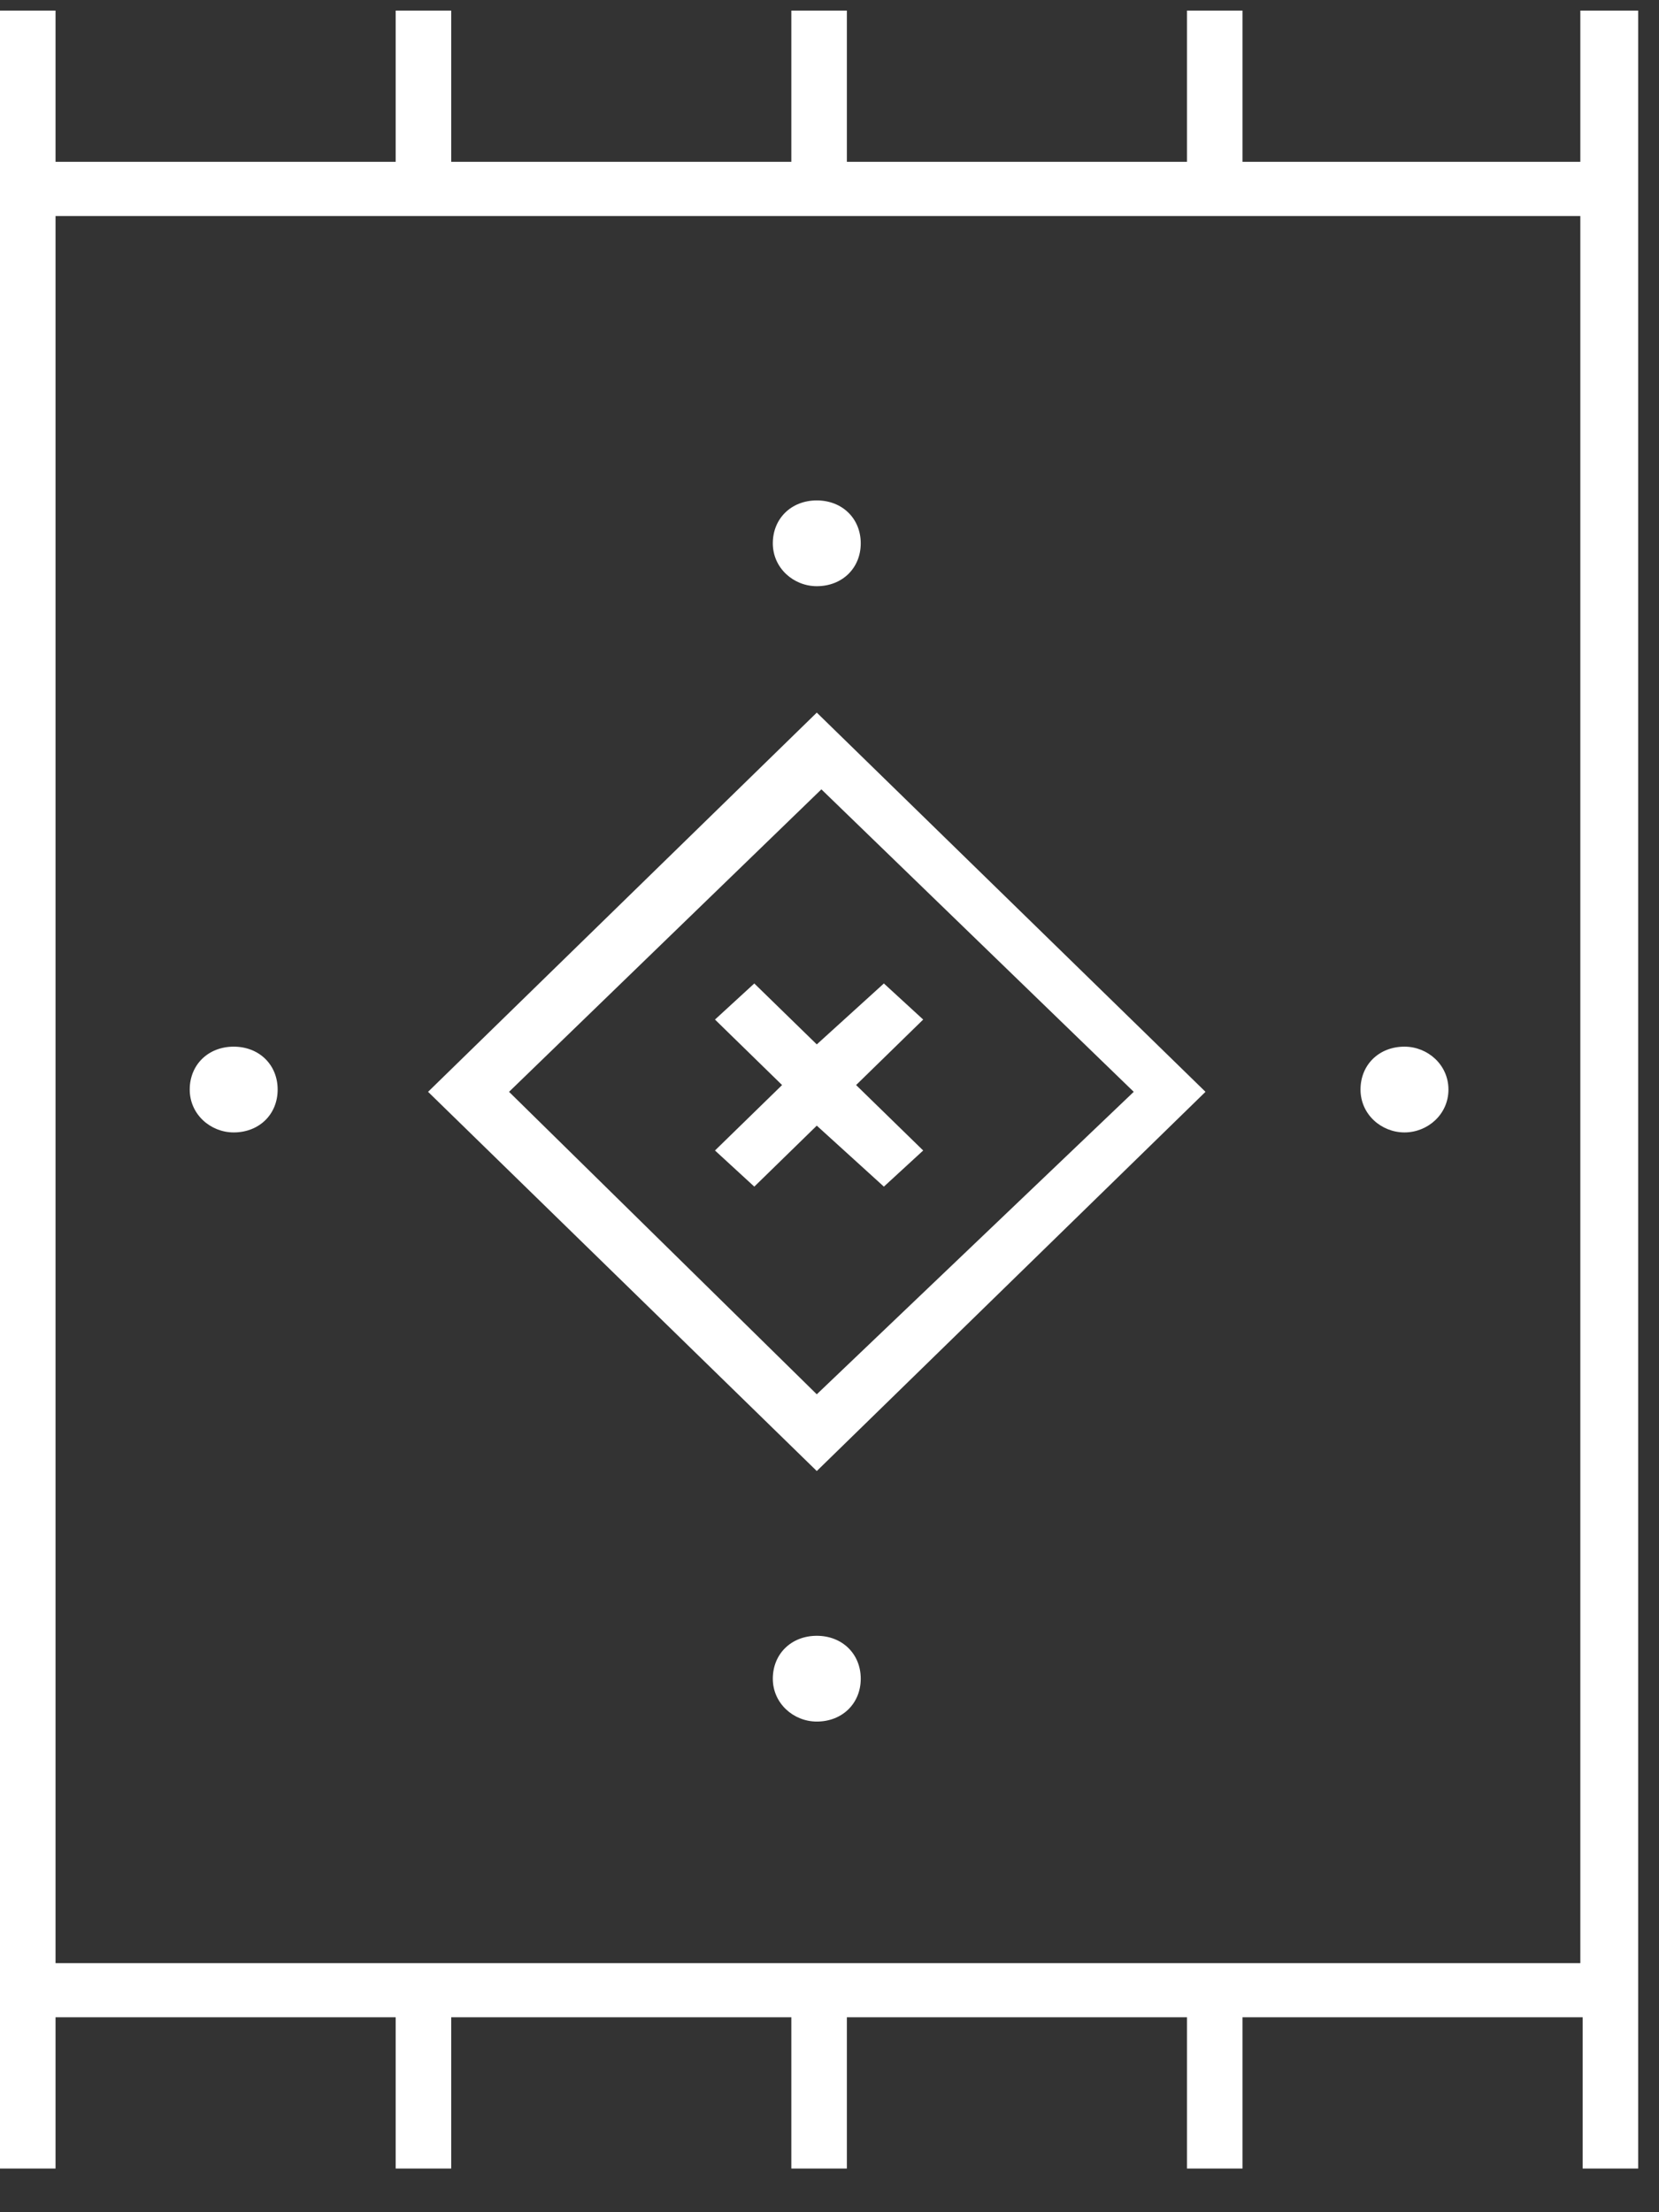 <svg width="36" height="48" viewBox="0 0 36 48" fill="none" xmlns="http://www.w3.org/2000/svg">
<rect x="0" y="0" width="36" height="48" fill="#333333" stroke="none"/>
<path d="M34.293 0.23V3.511H26.962V0.23H25.757V3.511H18.377V0.23H17.172V3.511H9.791V0.23H8.586V3.511H1.205V0.23H0V3.511V4.099V43.182V43.77V47.052H1.205V43.77H8.586V47.052H9.791V43.77H17.172V47.052H18.377V43.77H25.757V47.052H26.962V43.77H34.343V47.052H35.548V43.77V43.182V4.099V3.511V0.23H34.293ZM1.205 4.687H34.293V42.595H1.205V4.687Z" fill="white"/>
<path d="M16.368 21.339L15.515 22.122L16.971 23.543L15.515 24.963L16.368 25.747L17.724 24.424L19.18 25.747L20.033 24.963L18.577 23.543L20.033 22.122L19.18 21.339L17.724 22.661L16.368 21.339Z" fill="white"/>
<path d="M9.289 23.69L17.724 31.918L26.159 23.69L17.724 15.462L9.289 23.69ZM17.724 30.253L11.046 23.69L17.824 17.127L24.602 23.69L17.724 30.253Z" fill="white"/>
<path d="M17.723 12.474C18.125 12.474 18.426 12.18 18.426 11.788C18.426 11.397 18.125 11.103 17.723 11.103C17.322 11.103 17.02 11.397 17.02 11.788C17.071 12.18 17.372 12.474 17.723 12.474Z" fill="white"/>
<path d="M17.724 12.719C17.222 12.719 16.77 12.327 16.77 11.789C16.77 11.25 17.172 10.858 17.724 10.858C18.276 10.858 18.678 11.25 18.678 11.789C18.678 12.327 18.276 12.719 17.724 12.719ZM17.724 11.397C17.473 11.397 17.272 11.593 17.272 11.837C17.272 12.082 17.473 12.278 17.724 12.278C17.975 12.278 18.176 12.082 18.176 11.837C18.176 11.593 17.975 11.397 17.724 11.397Z" fill="white"/>
<path d="M17.723 37.109C18.125 37.109 18.426 36.816 18.426 36.424C18.426 36.032 18.125 35.738 17.723 35.738C17.322 35.738 17.02 36.032 17.02 36.424C17.02 36.816 17.372 37.109 17.723 37.109Z" fill="white"/>
<path d="M17.724 37.354C17.222 37.354 16.77 36.962 16.77 36.424C16.77 35.885 17.172 35.493 17.724 35.493C18.276 35.493 18.678 35.885 18.678 36.424C18.678 36.962 18.276 37.354 17.724 37.354ZM17.724 36.032C17.473 36.032 17.272 36.228 17.272 36.473C17.272 36.718 17.473 36.913 17.724 36.913C17.975 36.913 18.176 36.718 18.176 36.473C18.176 36.228 17.975 36.032 17.724 36.032Z" fill="white"/>
<path d="M30.477 24.326C30.879 24.326 31.18 24.032 31.18 23.641C31.18 23.249 30.879 22.955 30.477 22.955C30.075 22.955 29.774 23.249 29.774 23.641C29.774 24.032 30.075 24.326 30.477 24.326Z" fill="white"/>
<path d="M30.477 24.571C29.975 24.571 29.523 24.18 29.523 23.641C29.523 23.102 29.925 22.71 30.477 22.71C30.979 22.71 31.431 23.102 31.431 23.641C31.431 24.18 30.979 24.571 30.477 24.571ZM30.477 23.249C30.226 23.249 30.025 23.445 30.025 23.69C30.025 23.935 30.226 24.131 30.477 24.131C30.728 24.131 30.929 23.935 30.929 23.69C30.929 23.445 30.678 23.249 30.477 23.249Z" fill="white"/>
<path d="M5.071 24.326C5.473 24.326 5.774 24.032 5.774 23.641C5.774 23.249 5.473 22.955 5.071 22.955C4.669 22.955 4.368 23.249 4.368 23.641C4.418 24.032 4.72 24.326 5.071 24.326Z" fill="white"/>
<path d="M5.071 24.571C4.569 24.571 4.117 24.18 4.117 23.641C4.117 23.102 4.519 22.71 5.071 22.71C5.623 22.71 6.025 23.102 6.025 23.641C6.025 24.18 5.623 24.571 5.071 24.571ZM5.071 23.249C4.82 23.249 4.619 23.445 4.619 23.69C4.619 23.935 4.82 24.131 5.071 24.131C5.322 24.131 5.523 23.935 5.523 23.69C5.523 23.445 5.322 23.249 5.071 23.249Z" fill="white"/>
</svg>
